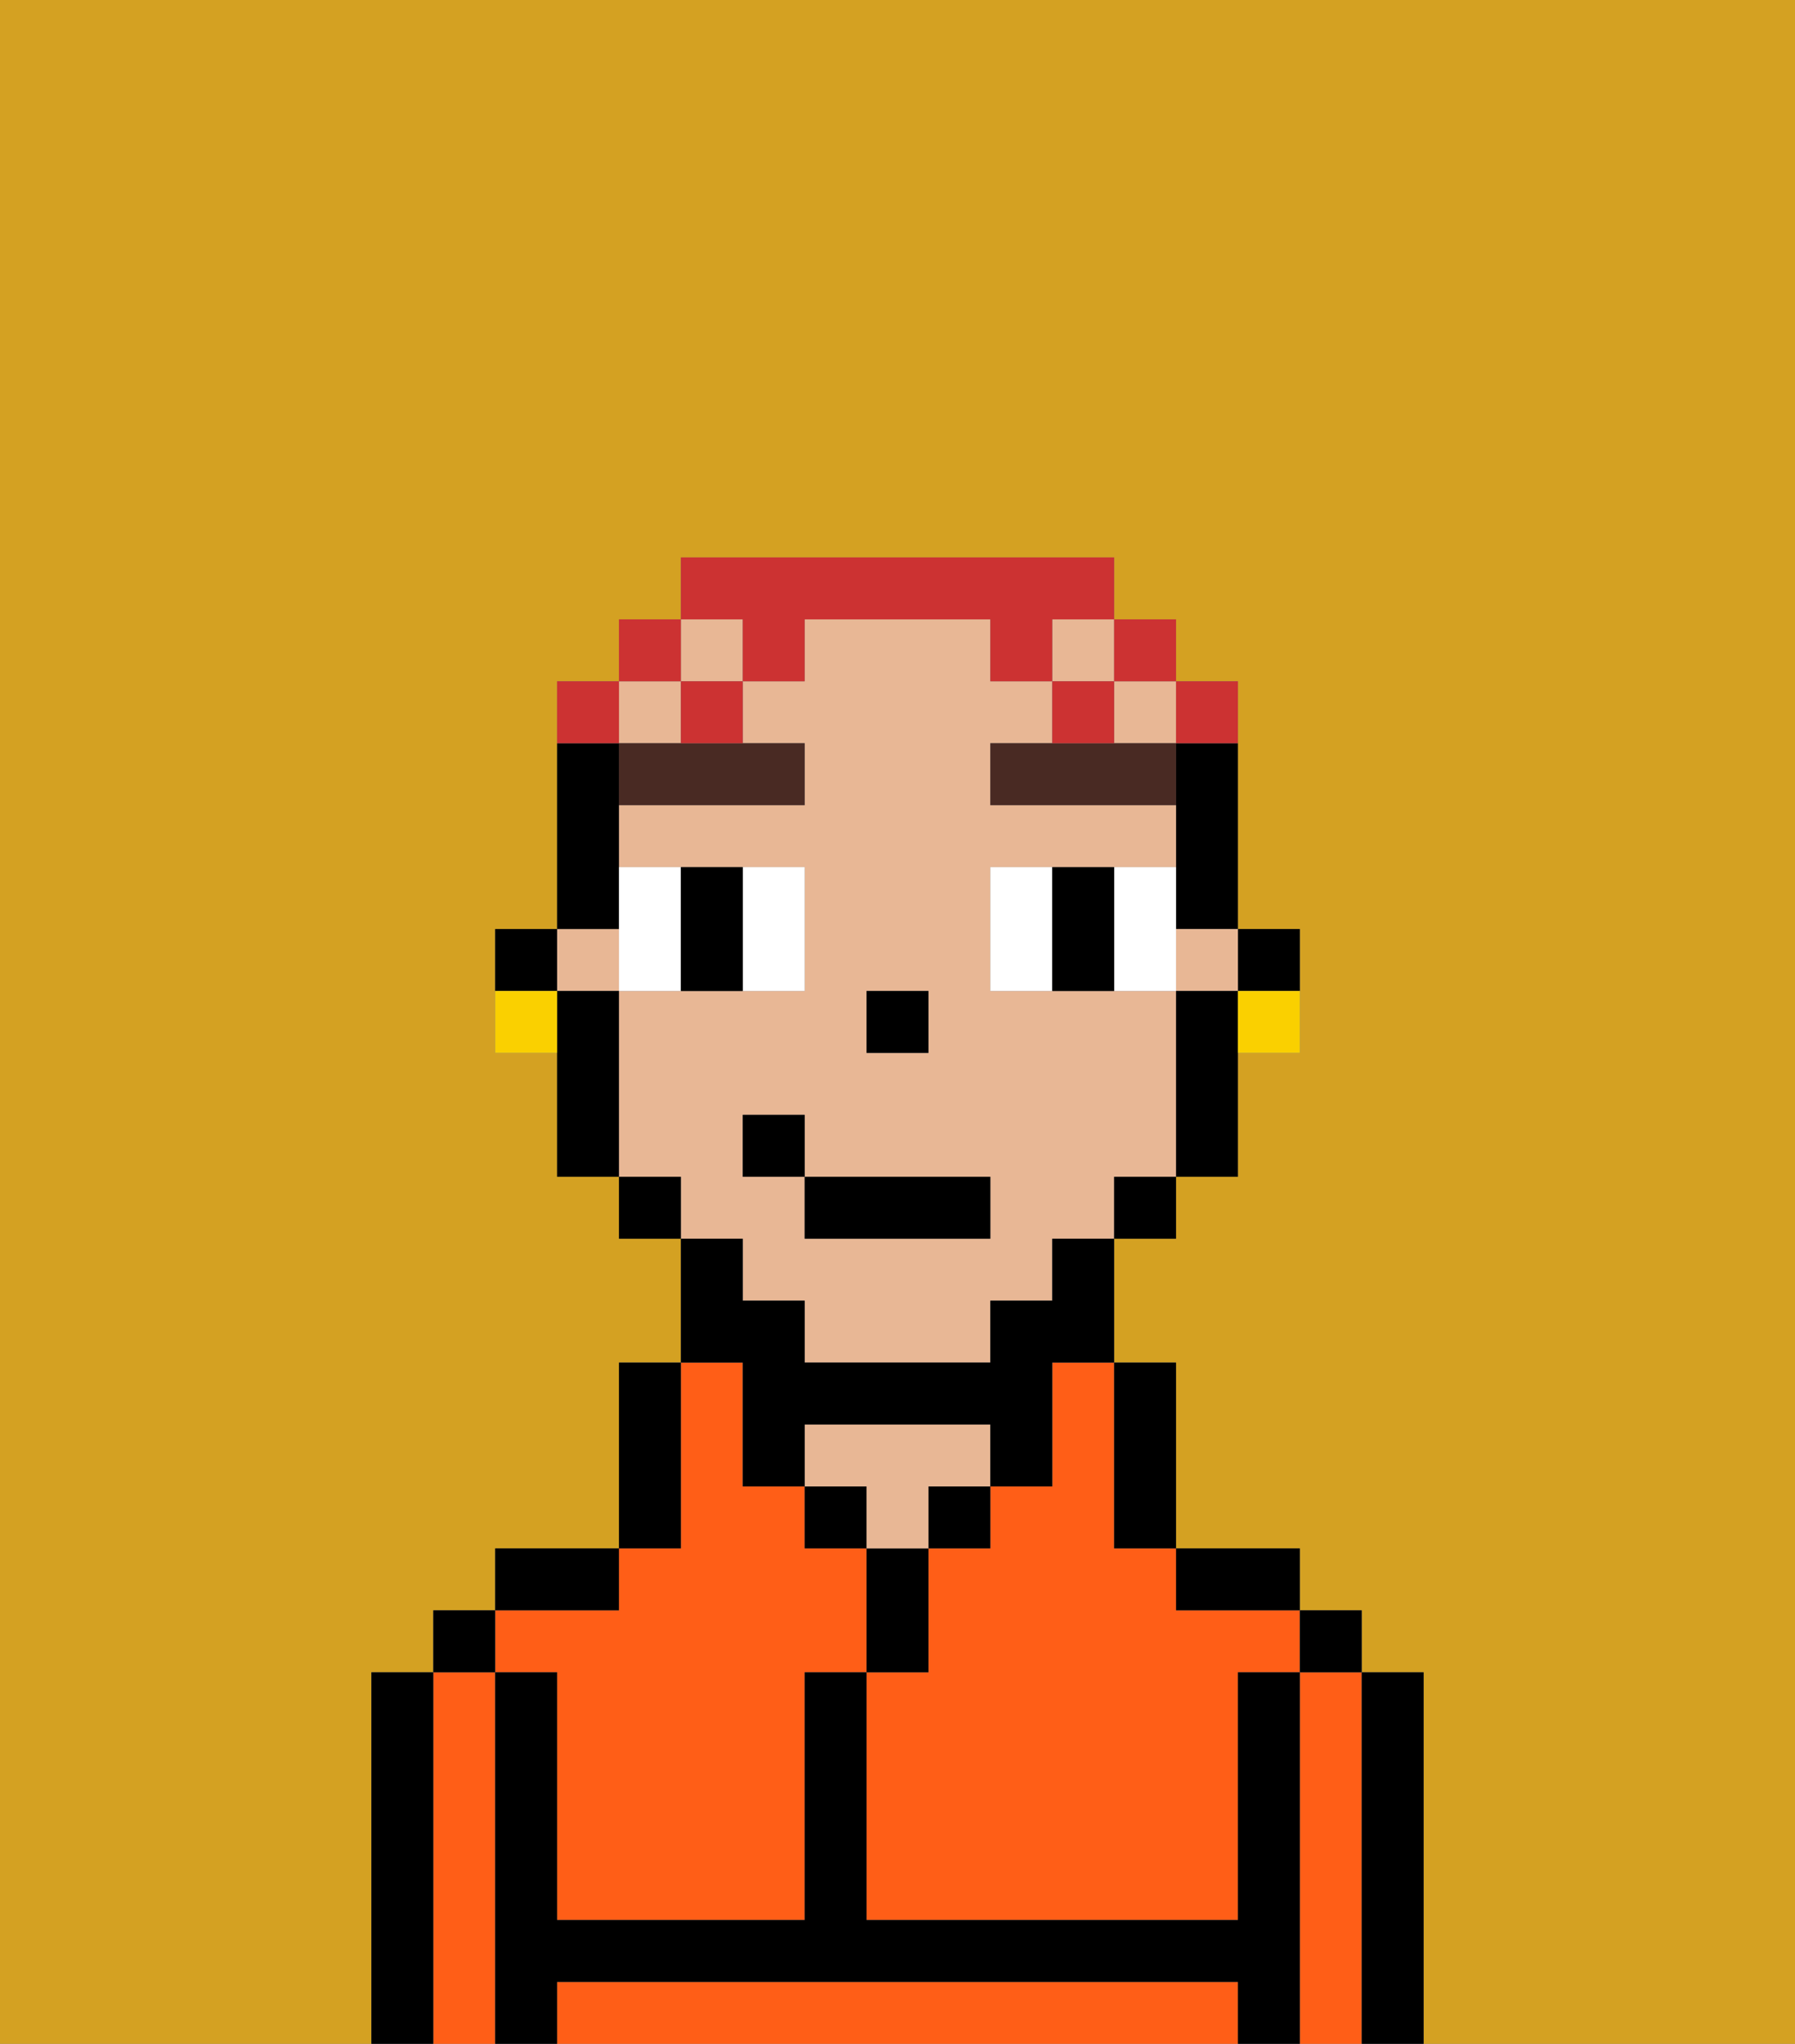 <svg xmlns="http://www.w3.org/2000/svg" viewBox="0 0 29 33"><rect x="0" y="0" width="29" height="33" fill="#808080" stroke="none"/><defs><style>polygon,rect,path{shape-rendering:crispedges;}.va286-1{fill:#d4a122;}.va286-2{fill:#ff5e17;}.va286-3{fill:#000000;}.va286-4{fill:#e8b795;}.va286-5{fill:#ffffff;}.va286-6{fill:#492a23;}.va286-7{fill:#cc3232;}.va286-8{fill:#fad000;}</style></defs><path class="va286-1" d="M0,33H6V27H7V26H8V25h2V22h1V20H10V19H9V17H8V15H9V11h1V10h1V9h7v1h1v1h1v4h1v2H20v2H19v1H18v2h1v3h2v1h1v1h1v6h6V0H0Z"/><path class="va286-2" d="M17,23v1H16v1H15v2H14v4h6V27h1V26H19V25H18V22H17Z"/><path class="va286-2" d="M22,27H21v6h1V27Z"/><path class="va286-2" d="M19,32H9v1H20V32Z"/><path class="va286-2" d="M8,27H7v6H8V27Z"/><path class="va286-2" d="M9,27v4h4V27h1V25H13V24H12V22H11v3H10v1H8v1Z"/><path class="va286-3" d="M23,27H22v6h1V27Z"/><rect class="va286-3" x="21" y="26" width="1" height="1"/><path class="va286-3" d="M21,27H20v4H14V27H13v4H9V27H8v6H9V32H20v1h1V27Z"/><path class="va286-3" d="M20,26h1V25H19v1Z"/><path class="va286-3" d="M18,25h1V22H18v3Z"/><rect class="va286-3" x="15" y="24" width="1" height="1"/><path class="va286-3" d="M15,26V25H14v2h1Z"/><rect class="va286-3" x="13" y="24" width="1" height="1"/><path class="va286-4" d="M15,24h1V23H13v1h1v1h1Z"/><path class="va286-3" d="M11,24V22H10v3h1Z"/><path class="va286-3" d="M10,25H8v1h2Z"/><rect class="va286-3" x="7" y="26" width="1" height="1"/><path class="va286-3" d="M7,27H6v6H7V27Z"/><path class="va286-3" d="M21,16V15H20v1Z"/><path class="va286-3" d="M19,13v2h1V12H19Z"/><path class="va286-4" d="M12,21h1v1h3V21h1V20h1V19h1V16H16V14h3V13H16V12h1V11H16V10H13v1H12v1h1v1H10v1h3v2H10v3h1v1h1Zm2-5h1v1H14Zm-2,2h1v1h3v1H13V19H12Z"/><rect class="va286-4" x="9" y="15" width="1" height="1"/><rect class="va286-4" x="17" y="10" width="1" height="1"/><rect class="va286-4" x="18" y="11" width="1" height="1"/><rect class="va286-4" x="10" y="11" width="1" height="1"/><rect class="va286-4" x="11" y="10" width="1" height="1"/><rect class="va286-4" x="19" y="15" width="1" height="1"/><path class="va286-3" d="M19,16v3h1V16Z"/><rect class="va286-3" x="18" y="19" width="1" height="1"/><path class="va286-3" d="M12,23v1h1V23h3v1h1V22h1V20H17v1H16v1H13V21H12V20H11v2h1Z"/><rect class="va286-3" x="10" y="19" width="1" height="1"/><path class="va286-3" d="M10,14V12H9v3h1Z"/><path class="va286-3" d="M10,16H9v3h1V16Z"/><path class="va286-3" d="M9,15H8v1H9Z"/><rect class="va286-3" x="14" y="16" width="1" height="1"/><path class="va286-5" d="M10,16h1V14H10v2Z"/><path class="va286-5" d="M13,16V14H12v2Z"/><path class="va286-5" d="M16,14v2h1V14Z"/><path class="va286-5" d="M19,14H18v2h1V14Z"/><path class="va286-3" d="M12,16V14H11v2Z"/><path class="va286-3" d="M17,14v2h1V14Z"/><path class="va286-6" d="M10,12v1h3V12H10Z"/><path class="va286-6" d="M18,12H16v1h3V12Z"/><rect class="va286-3" x="13" y="19" width="3" height="1"/><rect class="va286-3" x="12" y="18" width="1" height="1"/><path class="va286-7" d="M20,12V11H19v1Z"/><rect class="va286-7" x="18" y="10" width="1" height="1"/><path class="va286-7" d="M12,11h1V10h3v1h1V10h1V9H11v1h1Z"/><path class="va286-7" d="M18,11H17v1h1Z"/><path class="va286-7" d="M11,12h1V11H11Z"/><rect class="va286-7" x="10" y="10" width="1" height="1"/><path class="va286-7" d="M10,11H9v1h1Z"/><path class="va286-8" d="M20,17h1V16H20Z"/><path class="va286-8" d="M8,16v1H9V16Z"/></svg>